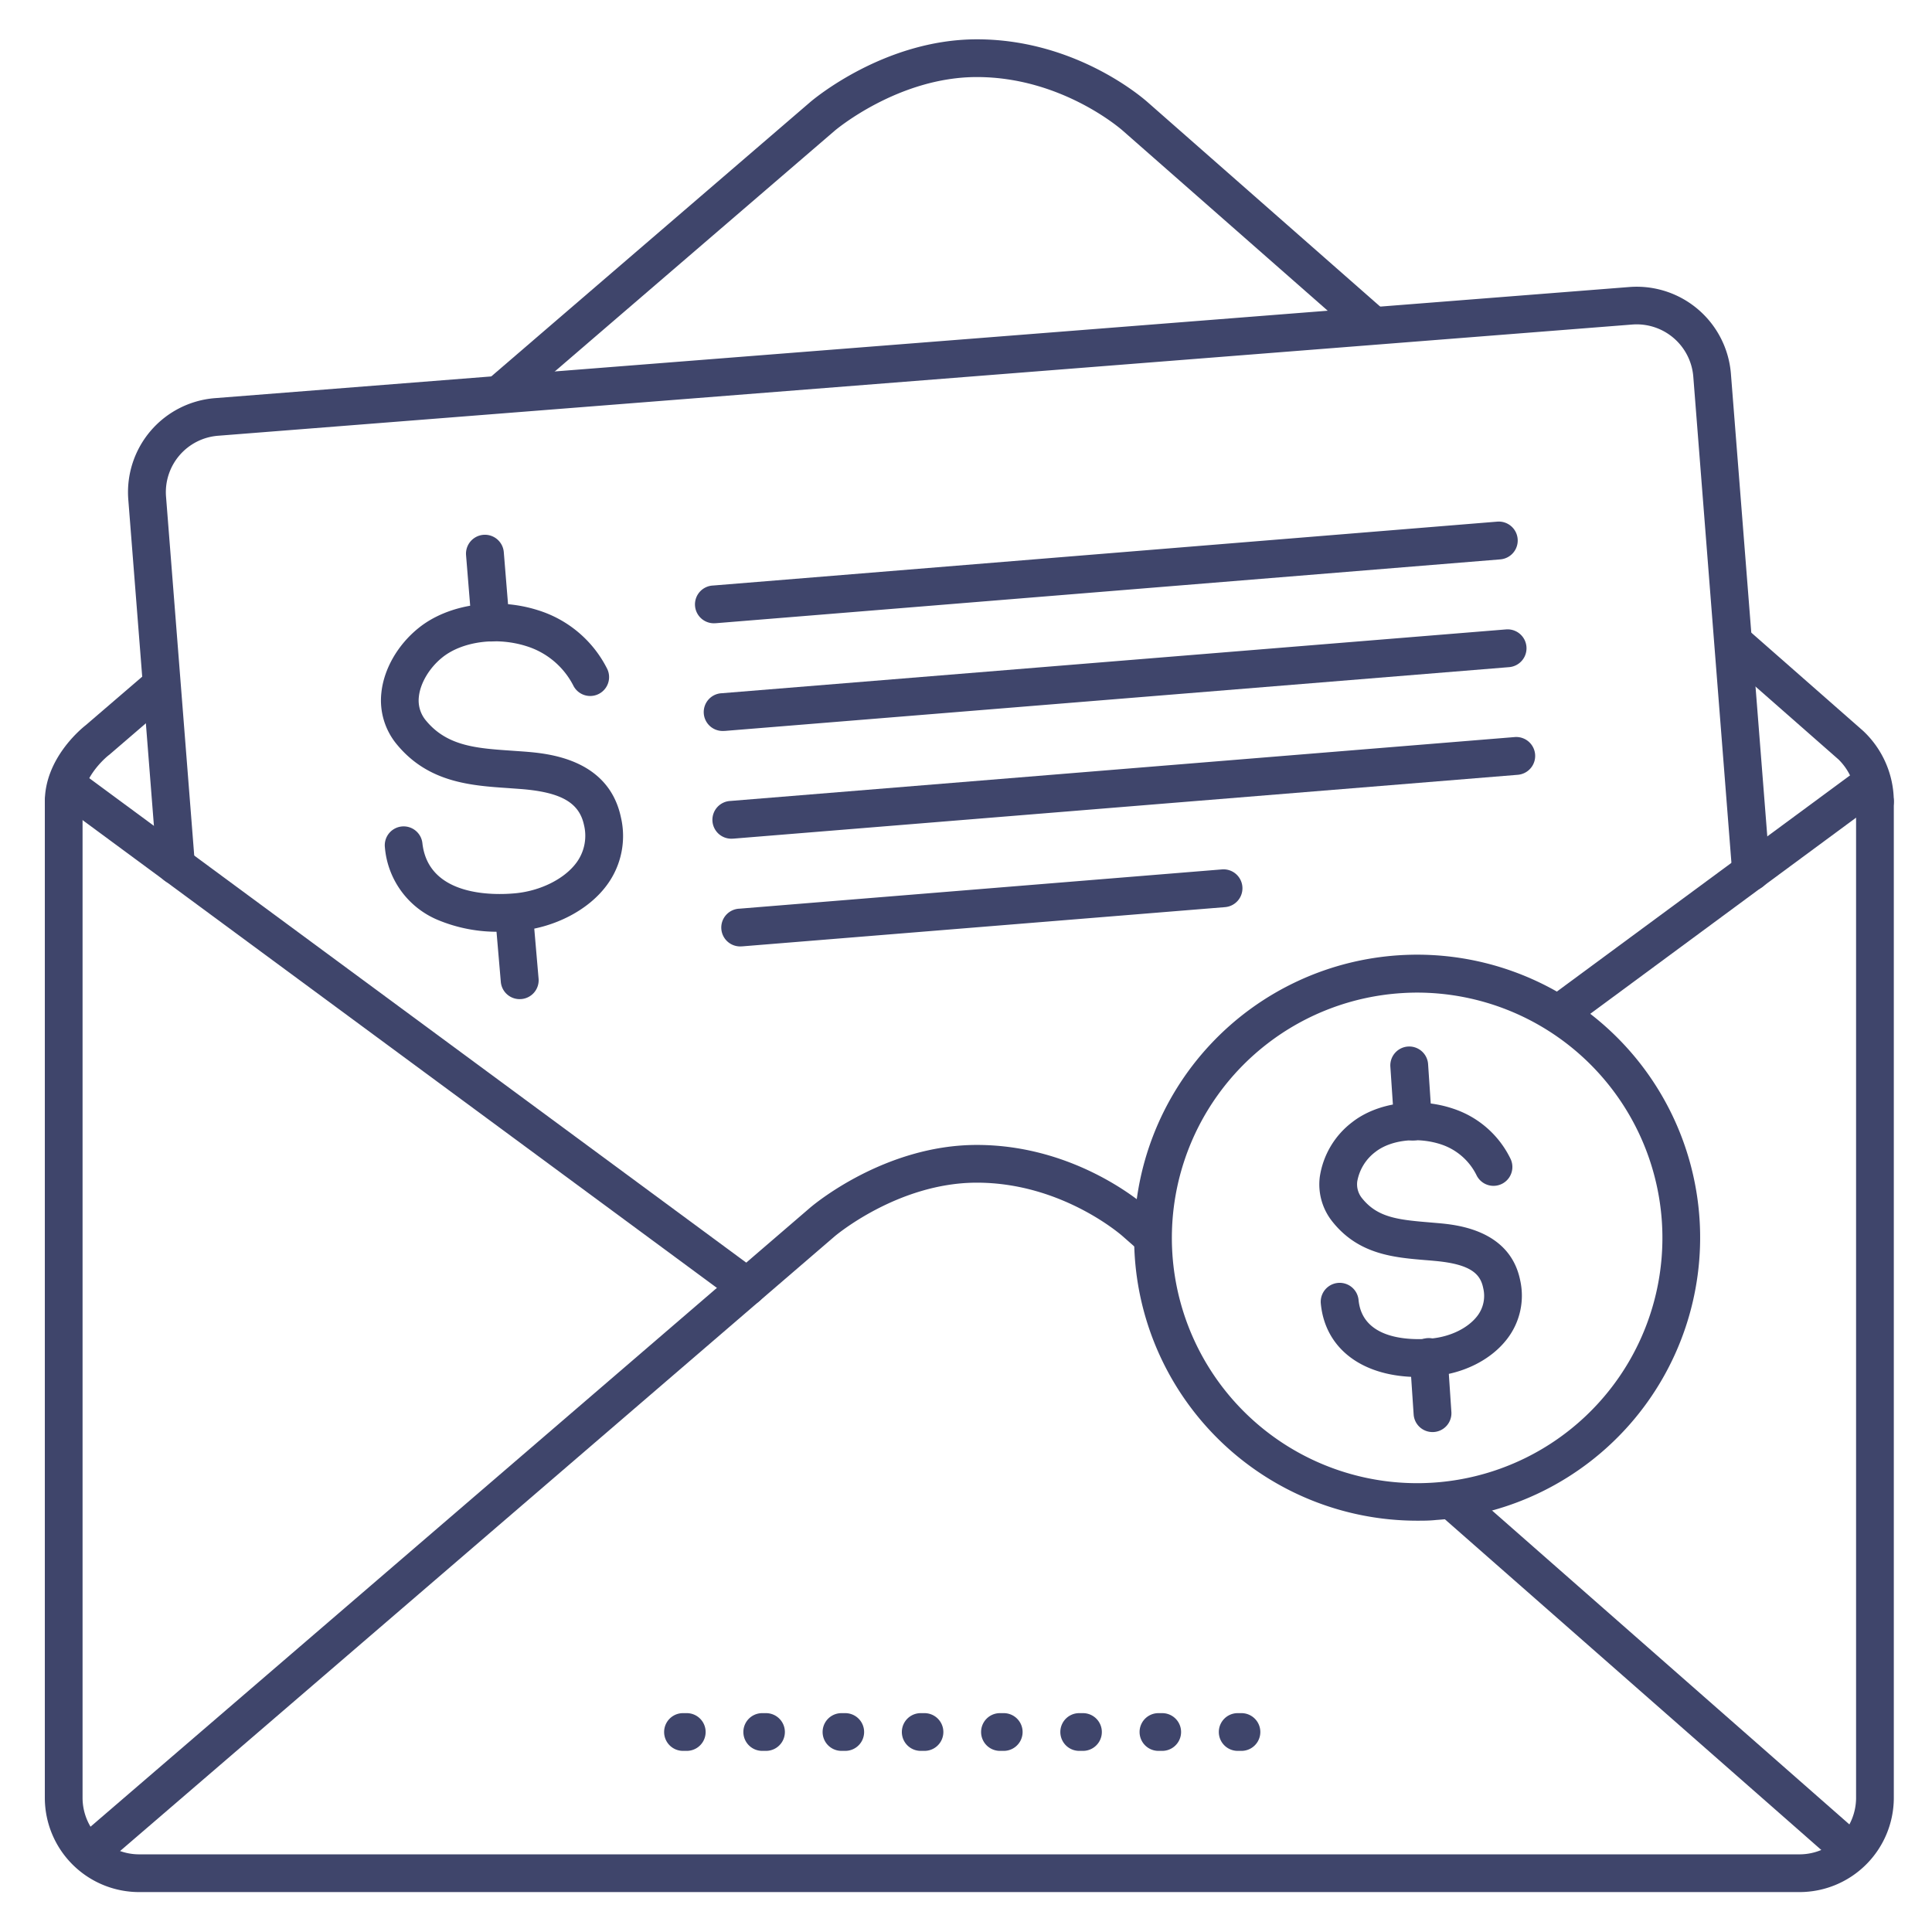 <?xml version="1.0" ?><svg viewBox="0 0 512 512" xmlns="http://www.w3.org/2000/svg"><defs><style>.cls-1{fill:#3f456b;}</style></defs><title/><g id="Lines"><path class="cls-1" d="M496.88,217.42a5,5,0,0,1-5-5,15.58,15.58,0,0,0-4.63-11.13l-.09-.08-30.83-27.08a5,5,0,1,1,6.6-7.51l30.83,27.08a25.7,25.7,0,0,1,8.12,18.72A5,5,0,0,1,496.88,217.42Z"/><path class="cls-1" d="M133.24,108.71A5,5,0,0,1,130,99.92l84.65-72.81c.79-.69,19.69-16.69,44.25-16.69h0c26.63,0,44.61,16.1,45.37,16.78L366.4,81.81a5,5,0,0,1-6.6,7.51L297.58,34.66c-.22-.2-16.06-14.24-38.7-14.24h0c-20.9,0-37.57,14.12-37.73,14.27L136.49,107.5A5,5,0,0,1,133.24,108.71Z"/><path class="cls-1" d="M16.88,217.42a5,5,0,0,1-5-5c0-11.29,9.43-19.13,10.83-20.23l16.3-14a5,5,0,0,1,6.52,7.58l-16.39,14.1-.25.21c-.06,0-7,5.45-7,12.36A5,5,0,0,1,16.88,217.42Z"/><path class="cls-1" d="M464.06,236a5,5,0,0,1-5-4.61L448.74,99.81A15.05,15.05,0,0,0,432.62,86L57.77,115.48A15,15,0,0,0,44,131.61L51.65,229a5,5,0,0,1-10,.78L34,132.4a25,25,0,0,1,23-26.89L431.83,76.06a25.05,25.05,0,0,1,26.88,23l10.35,131.6a5,5,0,0,1-4.6,5.38Z"/><path class="cls-1" d="M25.88,494.06a5,5,0,0,1-3.26-8.79l192-165.16c.79-.69,19.69-16.69,44.25-16.69h0c26.63,0,44.61,16.1,45.36,16.78l4.31,3.79a5,5,0,1,1-6.6,7.51l-4.37-3.84c-.22-.2-16.06-14.24-38.7-14.24h0c-20.9,0-37.57,14.12-37.73,14.27l-192,165.16A5,5,0,0,1,25.88,494.06Z"/><path class="cls-1" d="M490.46,495.46a5,5,0,0,1-3.3-1.25L381.73,401.59a5,5,0,0,1,6.6-7.51L493.76,486.7a5,5,0,0,1-3.3,8.76Z"/><path class="cls-1" d="M198,346a5,5,0,0,1-3-1L16,213A5,5,0,0,1,22,205l179,132a5,5,0,0,1-3,9Z"/><path class="cls-1" d="M413.41,273.38a5,5,0,0,1-3-9L493,203.48a5,5,0,0,1,5.94,8L416.38,272.4A5,5,0,0,1,413.41,273.38Z"/><path class="cls-1" d="M476.88,501.42h-440a25,25,0,0,1-25-25v-264a5,5,0,0,1,10,0v264a15,15,0,0,0,15,15h440a15,15,0,0,0,15-15v-264a5,5,0,1,1,10,0v264A25,25,0,0,1,476.88,501.42Z"/><path class="cls-1" d="M375.92,364.92c-14.71,0-24.72-7.37-25.89-19.43a5,5,0,1,1,10-1c1,10.55,13.55,10.7,18.89,10.27S389,352,391.5,348.75a8.73,8.73,0,0,0,1.57-7.37c-.73-3.68-3.15-6.31-12.56-7.2-.93-.09-1.85-.17-2.78-.24-8.23-.69-17.56-1.46-24.47-10a15.8,15.8,0,0,1-3.51-12,22.32,22.32,0,0,1,8.61-14.56c6.71-5.24,17.42-6.69,26.66-3.6a25.87,25.87,0,0,1,15.3,13.35,5,5,0,0,1-9.05,4.26,16.09,16.09,0,0,0-9.42-8.13c-6.09-2-13.22-1.21-17.34,2a12.53,12.53,0,0,0-4.82,7.81,5.84,5.84,0,0,0,1.33,4.55c4,4.95,9.29,5.62,17.54,6.3l2.89.25c4.64.44,18.76,1.78,21.43,15.2a18.75,18.75,0,0,1-3.4,15.36c-4.24,5.6-11.64,9.34-19.81,10Q377.75,364.92,375.92,364.92Z"/><path class="cls-1" d="M374.46,302.24a5,5,0,0,1-5-4.66l-1-14.9a5,5,0,0,1,10-.67l1,14.9a5,5,0,0,1-4.66,5.32Z"/><path class="cls-1" d="M379.63,379.51a5,5,0,0,1-5-4.67l-1-14.89a5,5,0,1,1,10-.67l1,14.89A5,5,0,0,1,380,379.5Z"/><path class="cls-1" d="M375.48,403a75,75,0,1,1,74.91-80h0a75,75,0,0,1-69.8,79.81C378.88,403,377.17,403,375.48,403Zm.15-139.95q-2.17,0-4.38.15a65,65,0,1,0,69.16,60.49h0A65.06,65.06,0,0,0,375.63,263.05Z"/><path class="cls-1" d="M329,464h-1a5,5,0,0,1,0-10h1a5,5,0,0,1,0,10Zm-21,0h-1a5,5,0,0,1,0-10h1a5,5,0,0,1,0,10Zm-21,0h-1a5,5,0,0,1,0-10h1a5,5,0,0,1,0,10Zm-21,0h-1a5,5,0,0,1,0-10h1a5,5,0,0,1,0,10Zm-21,0h-1a5,5,0,0,1,0-10h1a5,5,0,0,1,0,10Zm-21,0h-1a5,5,0,0,1,0-10h1a5,5,0,0,1,0,10Zm-21,0h-1a5,5,0,0,1,0-10h1a5,5,0,0,1,0,10Zm-21,0h-1a5,5,0,0,1,0-10h1a5,5,0,0,1,0,10Z"/></g><g id="Outline"><path class="cls-1" d="M132.43,246.92a40.73,40.73,0,0,1-16.34-3.1A22.93,22.93,0,0,1,102,224.55a5,5,0,1,1,9.94-1.1c1.6,14.33,19.24,13.79,24.61,13.28,6.7-.63,13.06-3.82,16.21-8.11a12,12,0,0,0,2-10c-1.27-5.91-6.07-8.66-16.58-9.51l-3.42-.25c-9.9-.67-21.11-1.44-29.44-11.4a18.27,18.27,0,0,1-4.26-13.8c.63-6.33,4.33-12.78,9.89-17.25,7.86-6.33,20.57-8.21,31.61-4.7a30.68,30.68,0,0,1,18.35,15.54,5,5,0,1,1-9,4.38,20.93,20.93,0,0,0-12.4-10.39c-7.86-2.5-17-1.28-22.31,3-3.41,2.74-5.85,6.84-6.2,10.45a8.26,8.26,0,0,0,2,6.4c5.59,6.68,13.41,7.22,22.45,7.84l3.54.25c6.07.49,22.21,1.79,25.55,17.38a21.85,21.85,0,0,1-3.71,18c-4.83,6.59-13.77,11.25-23.33,12.16C136.14,246.82,134.4,246.92,132.43,246.92Z"/><path class="cls-1" d="M130,170a5,5,0,0,1-5-4.59l-1.49-18.27a5,5,0,1,1,10-.81L135,164.6a5,5,0,0,1-4.58,5.39Z"/><path class="cls-1" d="M137.72,264.78a5,5,0,0,1-5-4.57l-1.48-17.27a5,5,0,0,1,10-.86l1.49,17.27a5,5,0,0,1-4.56,5.41Z"/><path class="cls-1" d="M189.38,165.17a5,5,0,0,1-.4-10l207.81-16.93a5,5,0,1,1,.81,10L189.79,165.15Z"/><path class="cls-1" d="M191.7,193.71a5,5,0,0,1-.4-10L399.12,166.8a5,5,0,1,1,.81,10L192.11,193.7Z"/><path class="cls-1" d="M194,222.26a5,5,0,0,1-.4-10l207.81-16.93a5,5,0,1,1,.82,10L194.44,222.24Z"/><path class="cls-1" d="M196.35,250.81a5,5,0,0,1-.4-10l127.89-10.41a5,5,0,1,1,.81,10L196.76,250.79Z"/></g></svg>